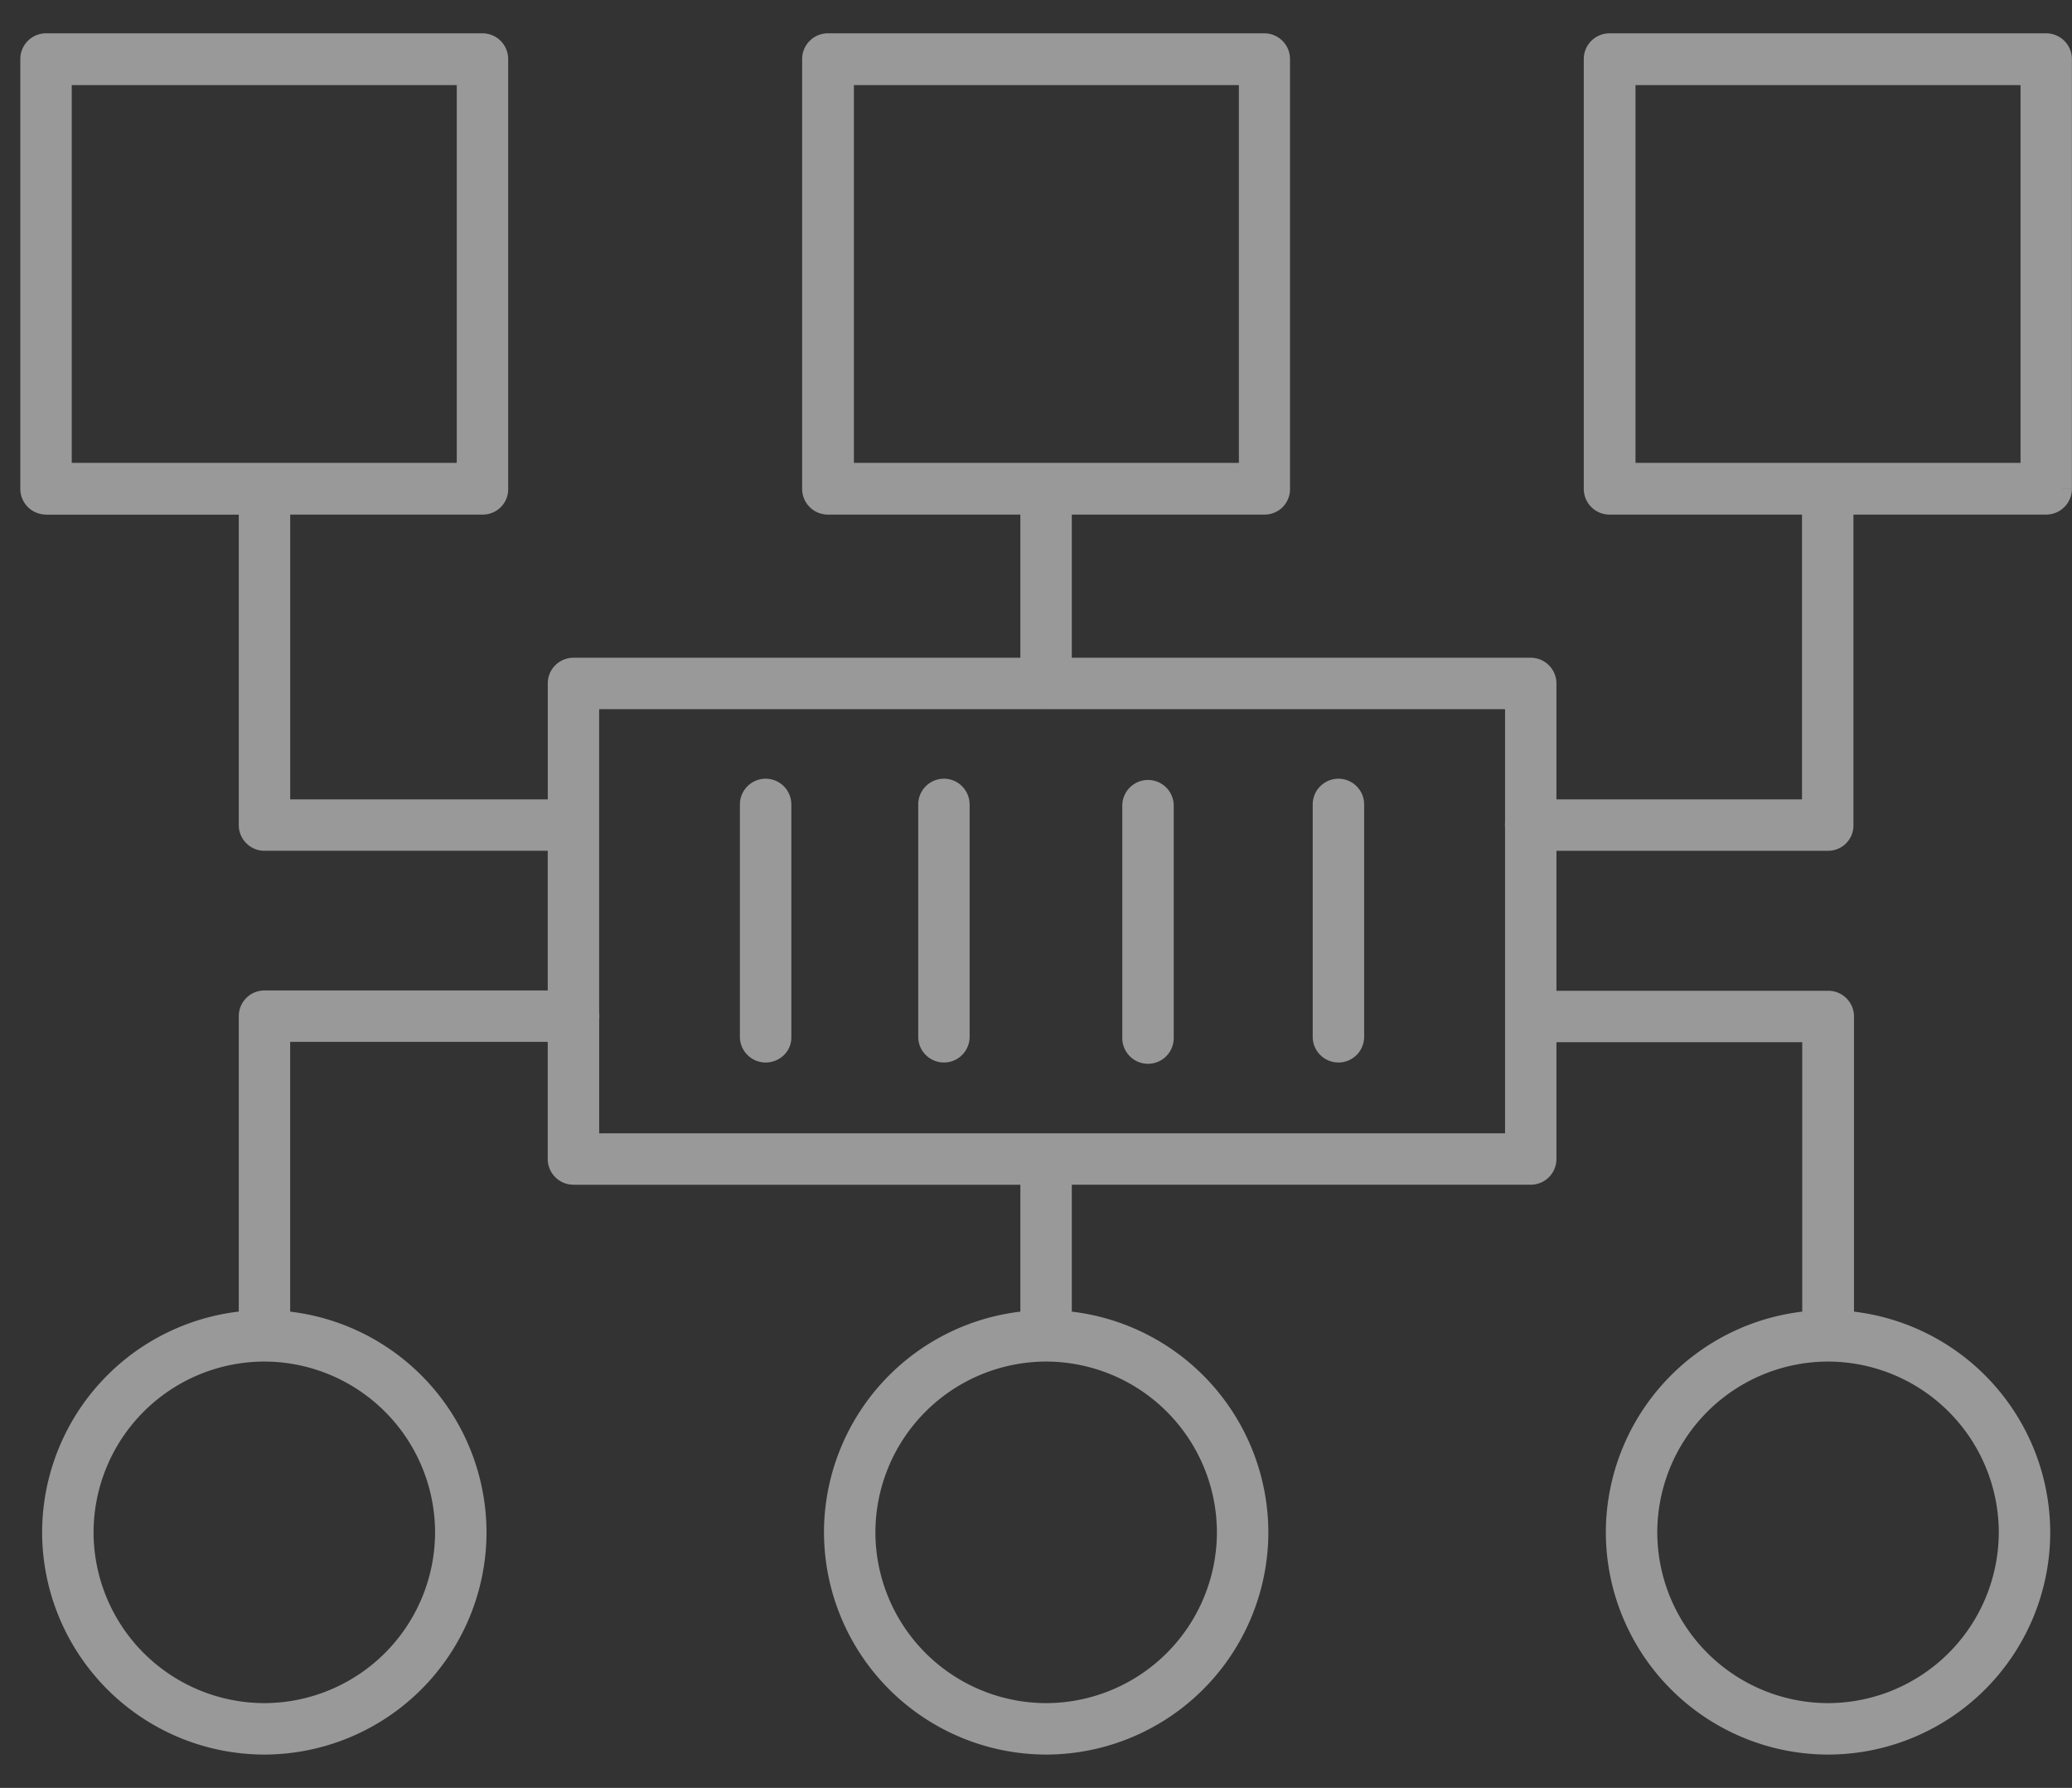 <svg width="51" height="44" fill="none" xmlns="http://www.w3.org/2000/svg"><rect width="100%" height="100%" fill="#333333" stroke="none"/><g opacity=".5" fill="#fff"><path fill-rule="evenodd" clip-rule="evenodd" d="M11.883 12.414h-4.99v7.508h6.84V16.82c0-.21.171-.383.382-.383h11.25v-4.023h-4.988a.383.383 0 01-.383-.383V1.453c0-.21.172-.383.383-.383H31.12c.211 0 .383.172.383.383v10.57a.374.374 0 01-.375.391h-4.996v4.023h11.547c.21 0 .382.172.382.383v3.102h6.544v-7.508h-4.989a.383.383 0 01-.382-.383V1.453c0-.21.172-.383.383-.383h10.742c.218 0 .39.172.39.383v10.57c0 .22-.172.391-.383.391H45.37v7.89a.372.372 0 01-.375.384H38.06v3.945h6.941c.21 0 .383.172.383.383v7.49a5.23 5.23 0 014.83 5.205 5.223 5.223 0 01-5.22 5.219 5.228 5.228 0 01-5.218-5.22 5.23 5.23 0 014.834-5.204v-7.108h-6.55v3.125c0 .211-.172.383-.383.383H26.132v3.6a5.23 5.23 0 014.838 5.205 5.228 5.228 0 01-5.219 5.219 5.228 5.228 0 01-5.218-5.22 5.23 5.23 0 014.834-5.204v-3.6H14.115a.383.383 0 01-.383-.383V25.39h-6.84v7.116a5.23 5.23 0 014.833 5.205 5.228 5.228 0 01-5.22 5.219 5.228 5.228 0 01-5.218-5.22 5.23 5.23 0 014.84-5.204v-7.498c0-.211.172-.383.383-.383h7.222v-3.938H6.51a.383.383 0 01-.383-.382v-7.89H1.133a.383.383 0 01-.383-.384V1.453c0-.21.172-.383.383-.383h10.742c.21 0 .383.172.383.383v10.57a.374.374 0 01-.375.391zm-10.367-.773h9.976V1.844H1.516v9.797zm12.982 13.425v3.075H37.295v-7.789a.373.373 0 010-.095v-3.054H14.498v7.747a.384.384 0 010 .116zM30.744 11.64h-9.976V1.844h9.976v9.797zm9.262 0h9.977V1.844h-9.977v9.797zM2.053 37.71c0-2.453 2-4.453 4.453-4.453 2.453 0 4.453 2 4.453 4.453 0 2.453-2 4.453-4.453 4.453-2.453 0-4.453-2-4.453-4.453zm23.697-4.453c-2.453 0-4.453 2-4.453 4.453 0 2.453 2 4.453 4.453 4.453 2.453 0 4.453-2 4.453-4.453 0-2.453-2-4.453-4.453-4.453zm14.791 4.453c0-2.453 2-4.453 4.454-4.453 2.453 0 4.453 2 4.453 4.453 0 2.453-2 4.453-4.453 4.453-2.453 0-4.453-2-4.453-4.453zM18.845 25.898a.383.383 0 01-.383-.382v-5.72a.383.383 0 01.766 0v5.72a.374.374 0 01-.383.382zm4.006-.382a.383.383 0 00.765 0v-5.72a.384.384 0 00-.765 0v5.72zm5.406.414a.383.383 0 01-.383-.383v-5.719a.383.383 0 01.766 0v5.719c0 .21-.172.383-.383.383zm4.305-.414a.383.383 0 00.765 0v-5.72a.383.383 0 00-.765 0v5.72z"/><path d="M6.893 12.414v-.25h-.25v.25h.25zm0 7.508h-.25v.25h.25v-.25zm6.84 0v.25h.25v-.25h-.25zm11.633-3.485v.25h.25v-.25h-.25zm0-4.023h.25v-.25h-.25v.25zm6.136-.39h-.25v.008l.25-.009zm-5.37.39v-.25h-.25v.25h.25zm0 4.023h-.25v.25h.25v-.25zm11.928 3.485h-.25v.25h.25v-.25zm6.544 0v.25h.25v-.25h-.25zm0-7.508h.25v-.25h-.25v.25zm.766 0v-.25h-.25v.25h.25zm0 7.89h-.25v.01l.25-.01zm-7.31.384v-.25h-.25v.25h.25zm0 3.945h-.25v.25h.25v-.25zm7.324 7.874h-.25v.232l.231.017.019-.25zm-.774 0l.019.248.231-.017v-.232h-.25zm0-7.109h.25v-.25h-.25v.25zm-6.55 0v-.25h-.25v.25h.25zm-11.929 3.508v-.25h-.25v.25h.25zm0 3.6h-.25v.232l.232.017.018-.249zm-.765 0l.018.25.232-.017v-.233h-.25zm0-3.6h.25v-.25h-.25v.25zm-11.634-3.515h.25v-.25h-.25v.25zm-6.84 0v-.25h-.25v.25h.25zm0 7.115h-.25v.233l.232.017.019-.25zm-.765 0l.018.25.232-.018v-.232h-.25zm7.605-7.881v.25h.25v-.25h-.25zm0-3.938h.25v-.25h-.25v.25zm-7.605-8.273h.25v-.25h-.25v.25zm6.13-.39h-.25l.001.008.25-.009zm-.765-.383v.25h.25v-.25h-.25zm-9.976 0h-.25v.25h.25v-.25zm9.976-9.797h.25v-.25h-.25v.25zm-9.976 0v-.25h-.25v.25h.25zM14.498 28.14h-.25v.25h.25v-.25zm0-3.075l-.247-.038-.003.019v.019h.25zm11.247 3.075v.25-.25zm.003 0l.002-.25h-.003l.001.25zm.004 0l-.001.25v-.25zm11.543 0v.25h.25v-.25h-.25zm0-7.789h.25v-.015l-.002-.016-.248.031zm0-.095l.248.031.002-.015v-.016h-.25zm0-3.054h.25v-.25h-.25v.25zm-11.538 0v-.25h-.003l.003.25zm-.009 0l-.002.25h.005l-.003-.25zm-.008 0l.003-.25h-.003v.25zm-11.242 0v-.25h-.25v.25h.25zm0 7.747h-.25v.019l.003.018.247-.037zm6.27-13.31h-.25v.25h.25v-.25zm9.976 0v.25h.25v-.25h-.25zm-9.976-9.796v-.25h-.25v.25h.25zm9.976 0h.25v-.25h-.25v.25zm19.239 9.797v.25h.25v-.25h-.25zm-9.977 0h-.25v.25h.25v-.25zm9.977-9.797h.25v-.25h-.25v.25zm-9.977 0v-.25h-.25v.25h.25zM19.228 25.516h-.25v.009l.25-.01zM6.893 12.664h4.99v-.5h-4.99v.5zm.25 7.258v-7.508h-.5v7.508h.5zm6.59-.25h-6.84v.5h6.84v-.5zm-.25-2.852v3.102h.5V16.82h-.5zm.632-.633a.633.633 0 00-.633.633h.5c0-.073.06-.133.133-.133v-.5zm11.25 0h-11.25v.5h11.25v-.5zm-.25-3.773v4.023h.5v-4.023h-.5zm-4.738.25h4.989v-.5h-4.989v.5zm-.633-.633c0 .35.284.633.633.633v-.5a.133.133 0 01-.133-.133h-.5zm0-10.578v10.578h.5V1.453h-.5zm.633-.633a.633.633 0 00-.633.633h.5c0-.073.06-.133.133-.133v-.5zm10.742 0H20.377v.5H31.12v-.5zm.633.633A.633.633 0 0031.12.82v.5c.073 0 .133.06.133.133h.5zm0 10.57V1.453h-.5v10.57h.5zm-.625.641c.35 0 .638-.287.625-.65l-.5.018a.124.124 0 01-.125.132v.5zm-4.996 0h4.996v-.5h-4.996v.5zm.25 3.773v-4.023h-.5v4.023h.5zm11.297-.25H26.13v.5h11.547v-.5zm.632.633a.633.633 0 00-.633-.633v.5c.073 0 .133.06.133.133h.5zm0 3.102V16.82h-.5v3.102h.5zm6.294-.25H38.06v.5h6.544v-.5zm-.25-7.258v7.508h.5v-7.508h-.5zm-4.739.25h4.99v-.5h-4.99v.5zm-.632-.633c0 .35.284.633.633.633v-.5a.133.133 0 01-.133-.133h-.5zm0-10.578v10.578h.5V1.453h-.5zm.633-.633a.633.633 0 00-.633.633h.5c0-.073.06-.133.133-.133v-.5zm10.742 0H39.616v.5h10.742v-.5zm.64.633a.635.635 0 00-.64-.633v.5c.084 0 .14.064.14.133h.5zm0 10.57V1.453h-.5v10.57h.5zm-.633.641a.635.635 0 00.633-.64h-.5c0 .083-.063.14-.133.14v.5zm-4.995 0h4.995v-.5H45.37v.5zm.25 7.64v-7.89h-.5v7.89h.5zm-.625.634a.622.622 0 00.625-.642l-.5.018a.122.122 0 01-.125.123v.5zm-6.935 0h6.935v-.5H38.06v.5zm.25 3.695v-3.945h-.5v3.945h.5zm6.691-.25h-6.94v.5H45v-.5zm.633.633a.634.634 0 00-.633-.633v.5c.073 0 .133.06.133.133h.5zm0 7.49v-7.49h-.5v7.49h.5zm4.83 5.205a5.48 5.48 0 00-5.062-5.454l-.037.499a4.98 4.98 0 014.598 4.955h.5zm-5.47 5.469a5.473 5.473 0 005.47-5.47h-.5a4.973 4.973 0 01-4.97 4.97v.5zm-5.468-5.47a5.478 5.478 0 005.469 5.47v-.5a4.978 4.978 0 01-4.97-4.97h-.5zm5.066-5.453a5.48 5.48 0 00-5.066 5.454h.5a4.98 4.98 0 014.603-4.956l-.037-.498zm-.232-6.859v7.108h.5v-7.108h-.5zm-6.3.25h6.55v-.5h-6.55v.5zm.25 2.875v-3.125h-.5v3.125h.5zm-.633.633a.633.633 0 00.633-.633h-.5c0 .073-.06.133-.133.133v.5zm-11.546 0h11.547v-.5H26.13v.5zm.25 3.35v-3.6h-.5v3.6h.5zm4.838 5.205a5.48 5.48 0 00-5.07-5.454l-.036.498a4.98 4.98 0 014.606 4.956h.5zM25.75 43.18a5.478 5.478 0 005.469-5.47h-.5a4.978 4.978 0 01-4.969 4.97v.5zm-5.468-5.47a5.478 5.478 0 005.468 5.47v-.5a4.978 4.978 0 01-4.968-4.97h-.5zm5.065-5.453a5.48 5.48 0 00-5.066 5.454h.5a4.98 4.98 0 014.603-4.955l-.037-.5zm-.232-3.35v3.6h.5v-3.6h-.5zm-11 .25h11.25v-.5h-11.25v.5zm-.633-.634c0 .35.284.633.633.633v-.5a.133.133 0 01-.133-.133h-.5zm0-3.133v3.133h.5V25.39h-.5zm-6.59.25h6.84v-.5h-6.84v.5zm.25 6.866V25.39h-.5v7.116h.5zm4.833 5.205a5.48 5.48 0 00-5.064-5.454l-.037.499a4.98 4.98 0 014.6 4.955h.5zm-5.47 5.469a5.478 5.478 0 005.47-5.47h-.5a4.978 4.978 0 01-4.97 4.97v.5zm-5.468-5.47a5.478 5.478 0 005.469 5.47v-.5a4.978 4.978 0 01-4.969-4.97h-.5zm5.072-5.454a5.48 5.48 0 00-5.072 5.455h.5a4.98 4.98 0 014.608-4.956l-.036-.499zm-.232-7.248v7.498h.5v-7.498h-.5zm.633-.633a.633.633 0 00-.633.633h.5c0-.073.06-.133.133-.133v-.5zm7.222 0H6.51v.5h7.222v-.5zm-.25-3.688v3.938h.5v-3.938h-.5zm-6.972.25h7.222v-.5H6.51v.5zm-.633-.632c0 .349.284.633.633.633v-.5a.133.133 0 01-.133-.133h-.5zm0-7.89v7.89h.5v-7.89h-.5zm-4.744.25h4.994v-.5H1.133v.5zM.5 12.03c0 .35.284.633.633.633v-.5A.133.133 0 011 12.031H.5zm0-10.578v10.578H1V1.453H.5zM1.133.82a.633.633 0 00-.633.633H1c0-.073.06-.133.133-.133v-.5zm10.742 0H1.133v.5h10.742v-.5zm.633.633a.633.633 0 00-.633-.633v.5c.073 0 .133.06.133.133h.5zm0 10.57V1.453h-.5v10.57h.5zm-.625.641c.35 0 .638-.287.625-.65l-.5.018a.124.124 0 01-.125.132v.5zm-.39-1.273H1.515v.5h9.976v-.5zm-.25-9.547v9.797h.5V1.844h-.5zm-9.727.25h9.976v-.5H1.516v.5zm.25 9.547V1.844h-.5v9.797h.5zm12.982 16.5v-3.075h-.5v3.075h.5zm10.997-.25H14.498v.5h11.247v-.5zm.002 0h-.003l.002.5h.004l-.003-.5zm.006 0h-.003l-.003.5h.004l.002-.5zm11.542 0H25.752v.5h11.543v-.5zm-.25-7.539v7.789h.5v-7.789h-.5zm-.003-.047c0 .026.001.052.005.078l.496-.062a.127.127 0 01-.001-.016h-.5zm.005-.079a.636.636 0 00-.005.079h.5v-.017l-.495-.062zm-.002-3.023v3.054h.5v-3.054h-.5zm-11.288.25h11.538v-.5H25.757v.5zm-.006 0h.008l-.005-.5h-.008l.005.5zm-.014 0h.009l.005-.5h-.008l-.006.5zm-11.24 0H25.74v-.5H14.498v.5zm.25 7.497v-7.747h-.5v7.747h.5zm.005.058a.634.634 0 00-.007-.096l-.494.076a.132.132 0 01.001.02h.5zm-.007.096a.632.632 0 00.007-.096h-.5l-.001.02.494.076zm6.023-13.213h9.976v-.5h-9.976v.5zm-.25-10.047v9.797h.5V1.844h-.5zm10.226-.25h-9.976v.5h9.976v-.5zm.25 10.047V1.844h-.5v9.797h.5zm18.989-.25h-9.977v.5h9.977v-.5zm-.25-9.547v9.797h.5V1.844h-.5zm-9.727.25h9.977v-.5h-9.977v.5zm.25 9.547V1.844h-.5v9.797h.5zM6.506 33.008a4.711 4.711 0 00-4.703 4.703h.5a4.211 4.211 0 014.203-4.203v-.5zm4.703 4.703a4.711 4.711 0 00-4.703-4.703v.5a4.211 4.211 0 014.203 4.203h.5zm-4.703 4.703a4.711 4.711 0 004.703-4.703h-.5a4.211 4.211 0 01-4.203 4.203v.5zm-4.703-4.703a4.711 4.711 0 004.703 4.703v-.5a4.211 4.211 0 01-4.203-4.203h-.5zm19.744 0a4.211 4.211 0 014.203-4.203v-.5a4.711 4.711 0 00-4.703 4.703h.5zm4.203 4.203a4.211 4.211 0 01-4.203-4.203h-.5a4.711 4.711 0 004.703 4.703v-.5zm4.203-4.203a4.211 4.211 0 01-4.203 4.203v.5a4.711 4.711 0 004.703-4.703h-.5zm-4.203-4.203a4.211 4.211 0 014.203 4.203h.5a4.711 4.711 0 00-4.703-4.703v.5zm19.245-.5a4.711 4.711 0 00-4.703 4.703h.5a4.211 4.211 0 014.203-4.203v-.5zm4.703 4.703a4.711 4.711 0 00-4.703-4.703v.5a4.211 4.211 0 014.203 4.203h.5zm-4.703 4.703a4.711 4.711 0 004.703-4.703h-.5a4.211 4.211 0 01-4.203 4.203v.5zm-4.703-4.703a4.711 4.711 0 004.703 4.703v-.5a4.211 4.211 0 01-4.203-4.203h-.5zm-22.08-12.195c0 .349.284.632.633.632v-.5a.133.133 0 01-.133-.132h-.5zm0-5.72v5.72h.5v-5.72h-.5zm.633-.632a.634.634 0 00-.633.633h.5c0-.073.06-.133.133-.133v-.5zm.633.633a.634.634 0 00-.633-.633v.5c.073 0 .133.06.133.133h.5zm0 5.719v-5.72h-.5v5.72h.5zm-.633.632c.352 0 .646-.28.633-.642l-.5.019c.002.06-.047.123-.133.123v.5zm4.389-.5a.133.133 0 01-.133-.132h-.5c0 .349.284.632.633.632v-.5zm.132-.132c0 .073-.06.132-.132.132v.5c.349 0 .632-.283.632-.632h-.5zm0-5.72v5.72h.5v-5.72h-.5zm-.132-.132c.072 0 .132.06.132.133h.5a.634.634 0 00-.632-.633v.5zm-.133.133c0-.073.06-.133.133-.133v-.5a.634.634 0 00-.633.633h.5zm0 5.719v-5.72h-.5v5.72h.5zm4.523.03c0 .35.284.634.633.634v-.5a.133.133 0 01-.133-.133h-.5zm0-5.718v5.719h.5v-5.719h-.5zm.633-.633a.633.633 0 00-.633.633h.5c0-.073.06-.133.133-.133v-.5zm.633.633a.633.633 0 00-.633-.633v.5c.073 0 .133.06.133.133h.5zm0 5.719v-5.719h-.5v5.719h.5zm-.633.633a.633.633 0 00.633-.633h-.5c0 .073-.06.133-.133.133v.5zm4.687-.532a.133.133 0 01-.133-.132h-.5c0 .349.284.632.633.632v-.5zm.133-.132c0 .073-.06.132-.133.132v.5a.633.633 0 00.633-.632h-.5zm0-5.72v5.72h.5v-5.72h-.5zm-.133-.132c.073 0 .133.06.133.133h.5a.634.634 0 00-.633-.633v.5zm-.133.133c0-.073.06-.133.133-.133v-.5a.634.634 0 00-.633.633h.5zm0 5.719v-5.72h-.5v5.72h.5z"/></g></svg>